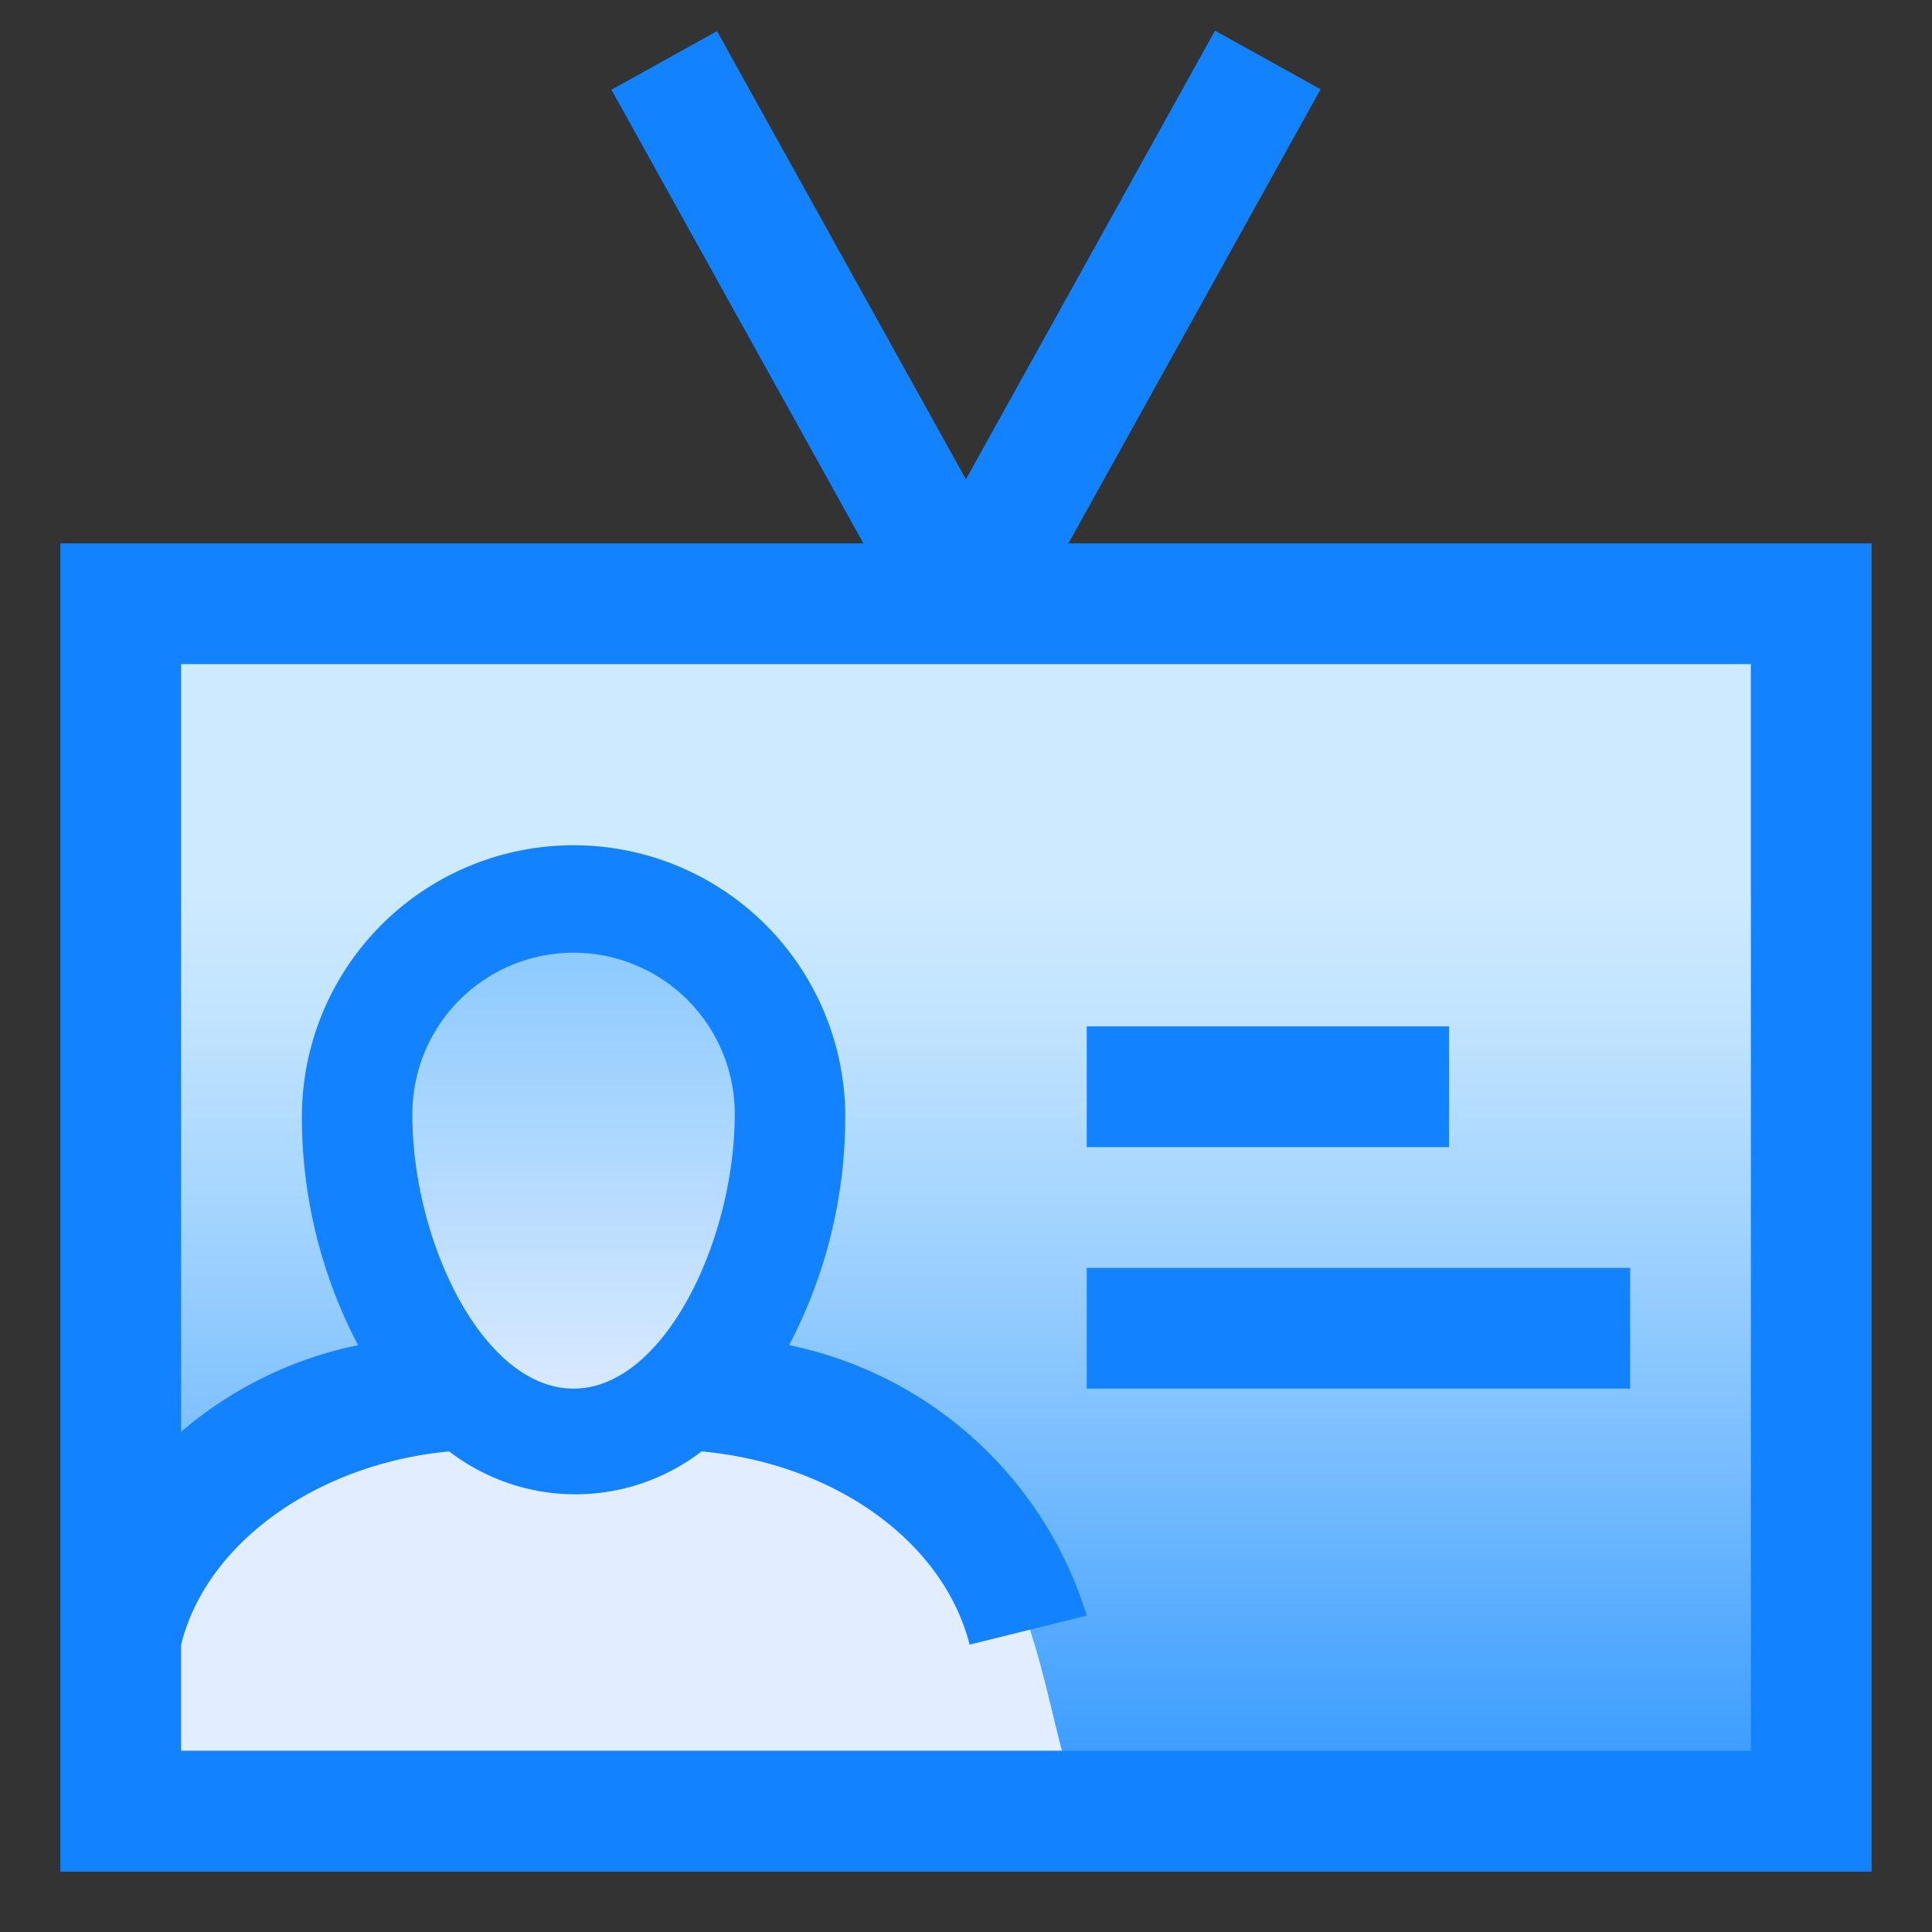 <?xml version="1.0" ?><svg data-name="Layer 1" id="Layer_1" viewBox="0 0 32 32" xmlns="http://www.w3.org/2000/svg" xmlns:xlink="http://www.w3.org/1999/xlink"><rect x="0" y="0" width="32" height="32" fill="#333333" stroke="none"/><defs><style>.cls-1{fill:url(#linear-gradient);}.cls-2{fill:url(#linear-gradient-2);}.cls-3{fill:#1282ff;}</style><linearGradient gradientUnits="userSpaceOnUse" id="linear-gradient" x1="16" x2="16" y1="10" y2="30"><stop offset="0.24" stop-color="#cdeaff"/><stop offset="0.34" stop-color="#c2e4ff"/><stop offset="0.5" stop-color="#a5d5ff"/><stop offset="0.72" stop-color="#76bcff"/><stop offset="0.98" stop-color="#369aff"/><stop offset="1" stop-color="#3197ff"/></linearGradient><linearGradient gradientUnits="userSpaceOnUse" id="linear-gradient-2" x1="9.8" x2="9.8" y1="29" y2="15"><stop offset="0.36" stop-color="#e2edff"/><stop offset="1" stop-color="#85c7ff"/></linearGradient></defs><title/><rect class="cls-1" height="20" width="28" x="2" y="10"/><path class="cls-2" d="M11.26,23A6.47,6.47,0,0,0,13,18.5a3.5,3.5,0,0,0-7,0A6.47,6.47,0,0,0,7.74,23c-2.8.1-5.19,3.76-5.74,6H17.59C17,26.78,16.69,23.31,11.26,23Z"/><path class="cls-3" d="M31,31H1V9H31ZM3,29H29V11H3Z"/><rect class="cls-3" height="2" width="9" x="18" y="21"/><rect class="cls-3" height="2" width="6" x="18" y="17"/><path class="cls-3" d="M13.07,22.28A8.14,8.14,0,0,0,14,18.5a4.5,4.5,0,0,0-9,0,8.14,8.14,0,0,0,.93,3.78A6.54,6.54,0,0,0,1,26.76L3,27.24c.42-1.7,2.28-3,4.44-3.2a3.43,3.43,0,0,0,4.18,0c2.19.2,4,1.48,4.44,3.2L18,26.76A6.54,6.54,0,0,0,13.07,22.28ZM9.5,15.78a2.67,2.67,0,0,1,2.67,2.67C12.17,20.54,11,23,9.5,23s-2.67-2.44-2.67-4.53A2.67,2.67,0,0,1,9.5,15.78Z"/><rect class="cls-3" height="2" transform="translate(4.71 19) rotate(-60.96)" width="10.3" x="13.35" y="4.5"/><rect class="cls-3" height="10.3" transform="translate(-0.97 7.25) rotate(-29.05)" width="2" x="12.5" y="0.35"/></svg>